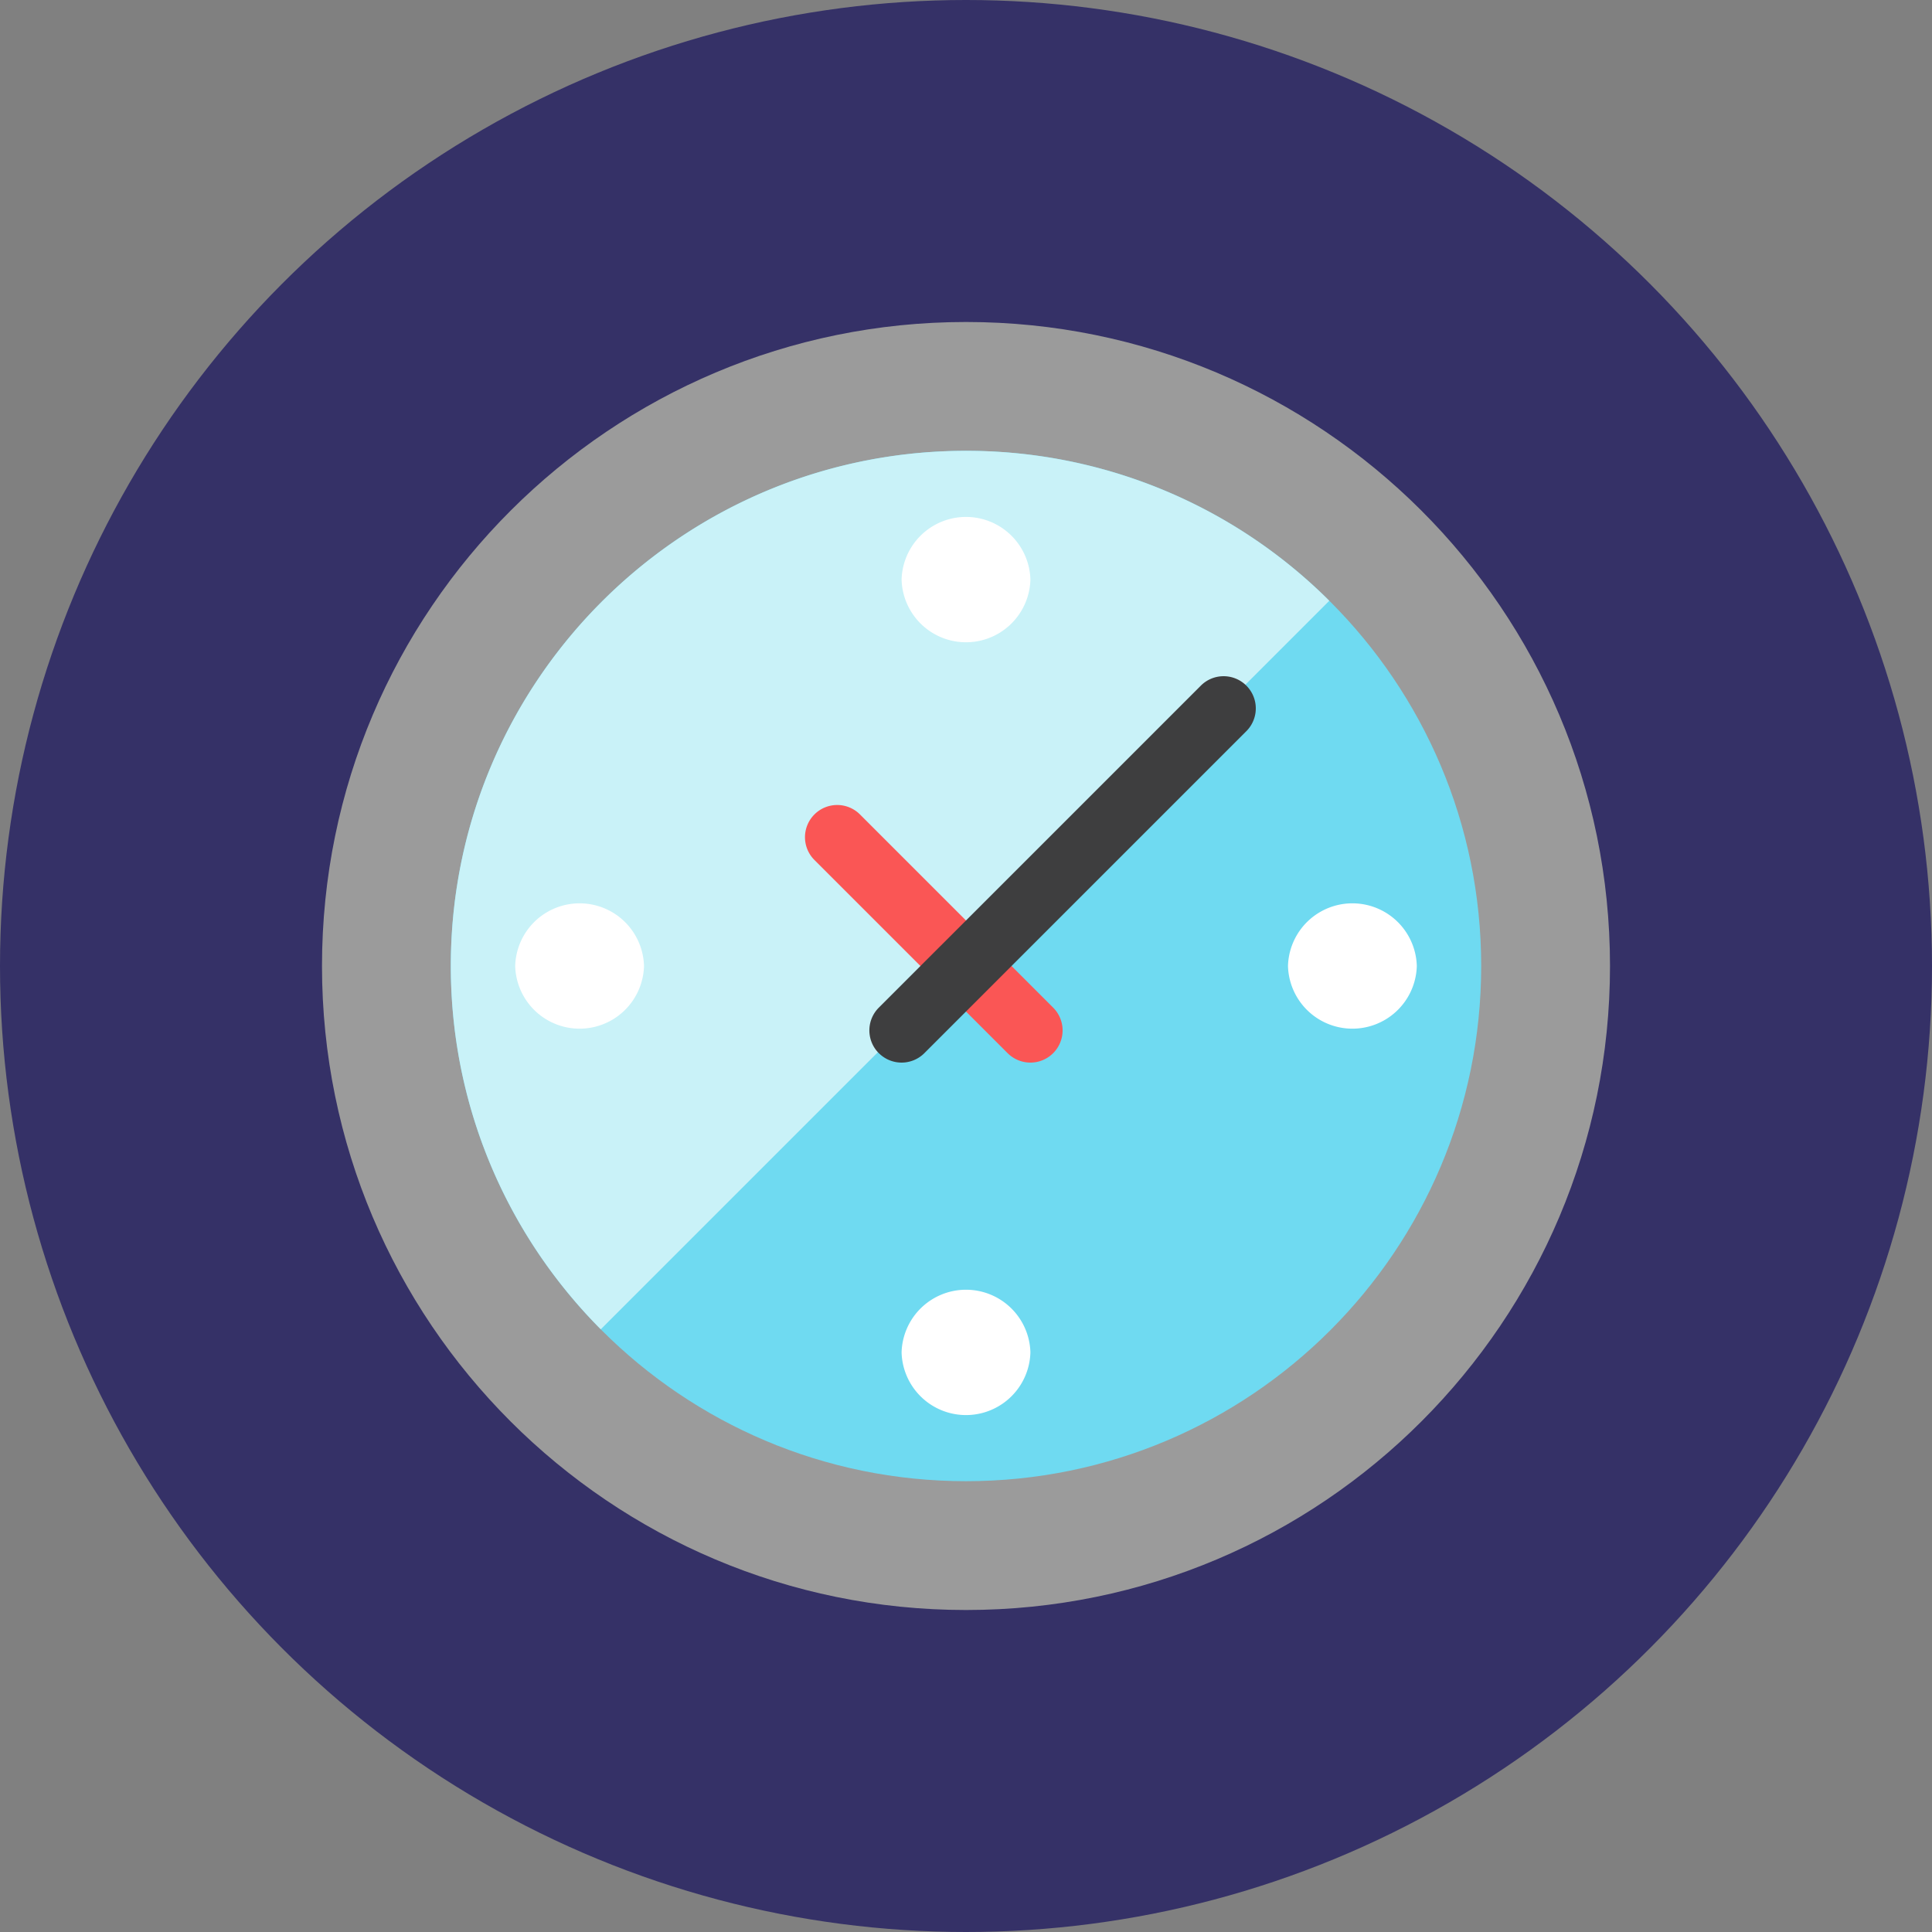 <svg width="80" height="80" xmlns="http://www.w3.org/2000/svg"><rect width="100%" height="100%" fill="#808080" stroke="none"/><g fill="none" fill-rule="evenodd"><circle fill="#353167" fill-rule="nonzero" cx="40" cy="40" r="40"/><path d="M66.667 40c0 14.716-11.916 26.667-26.667 26.667-14.733 0-26.667-11.934-26.667-26.667 0-14.76 11.974-26.667 26.667-26.667 14.693 0 26.667 11.9 26.667 26.667" fill="#9B9B9B"/><path d="M61.333 40c0 11.781-9.552 21.333-21.333 21.333-11.781 0-21.333-9.552-21.333-21.333 0-11.781 9.552-21.333 21.333-21.333 11.781 0 21.333 9.552 21.333 21.333" fill="#6FDAF1"/><path d="M58.667 40a2.668 2.668 0 0 1-5.334 0 2.668 2.668 0 0 1 5.334 0" fill="#FFF"/><path d="M42.667 56a2.668 2.668 0 0 1-5.334 0 2.668 2.668 0 0 1 5.334 0" fill="#FFF"/><path d="M40 18.667c-11.781 0-21.333 9.552-21.333 21.333 0 5.87 2.373 11.187 6.21 15.044l30.167-30.167A21.265 21.265 0 0 0 40 18.667" fill="#C9F2F8"/><path d="M42.667 24a2.668 2.668 0 0 1-5.334 0 2.668 2.668 0 0 1 5.334 0" fill="#FFF"/><path d="M26.667 40a2.668 2.668 0 0 1-5.334 0 2.668 2.668 0 0 1 5.334 0" fill="#FFF"/><path d="m41.724 43.61-8-8a1.332 1.332 0 0 1 0-1.886 1.332 1.332 0 0 1 1.885 0l8 8a1.332 1.332 0 0 1 0 1.885 1.332 1.332 0 0 1-1.885 0" fill="#FA5655"/><path d="M36.39 43.61a1.332 1.332 0 0 1 0-1.886l13.334-13.333a1.332 1.332 0 0 1 1.885 0 1.332 1.332 0 0 1 0 1.885L38.276 43.609a1.332 1.332 0 0 1-1.885 0" fill="#3E3E3F"/></g></svg>